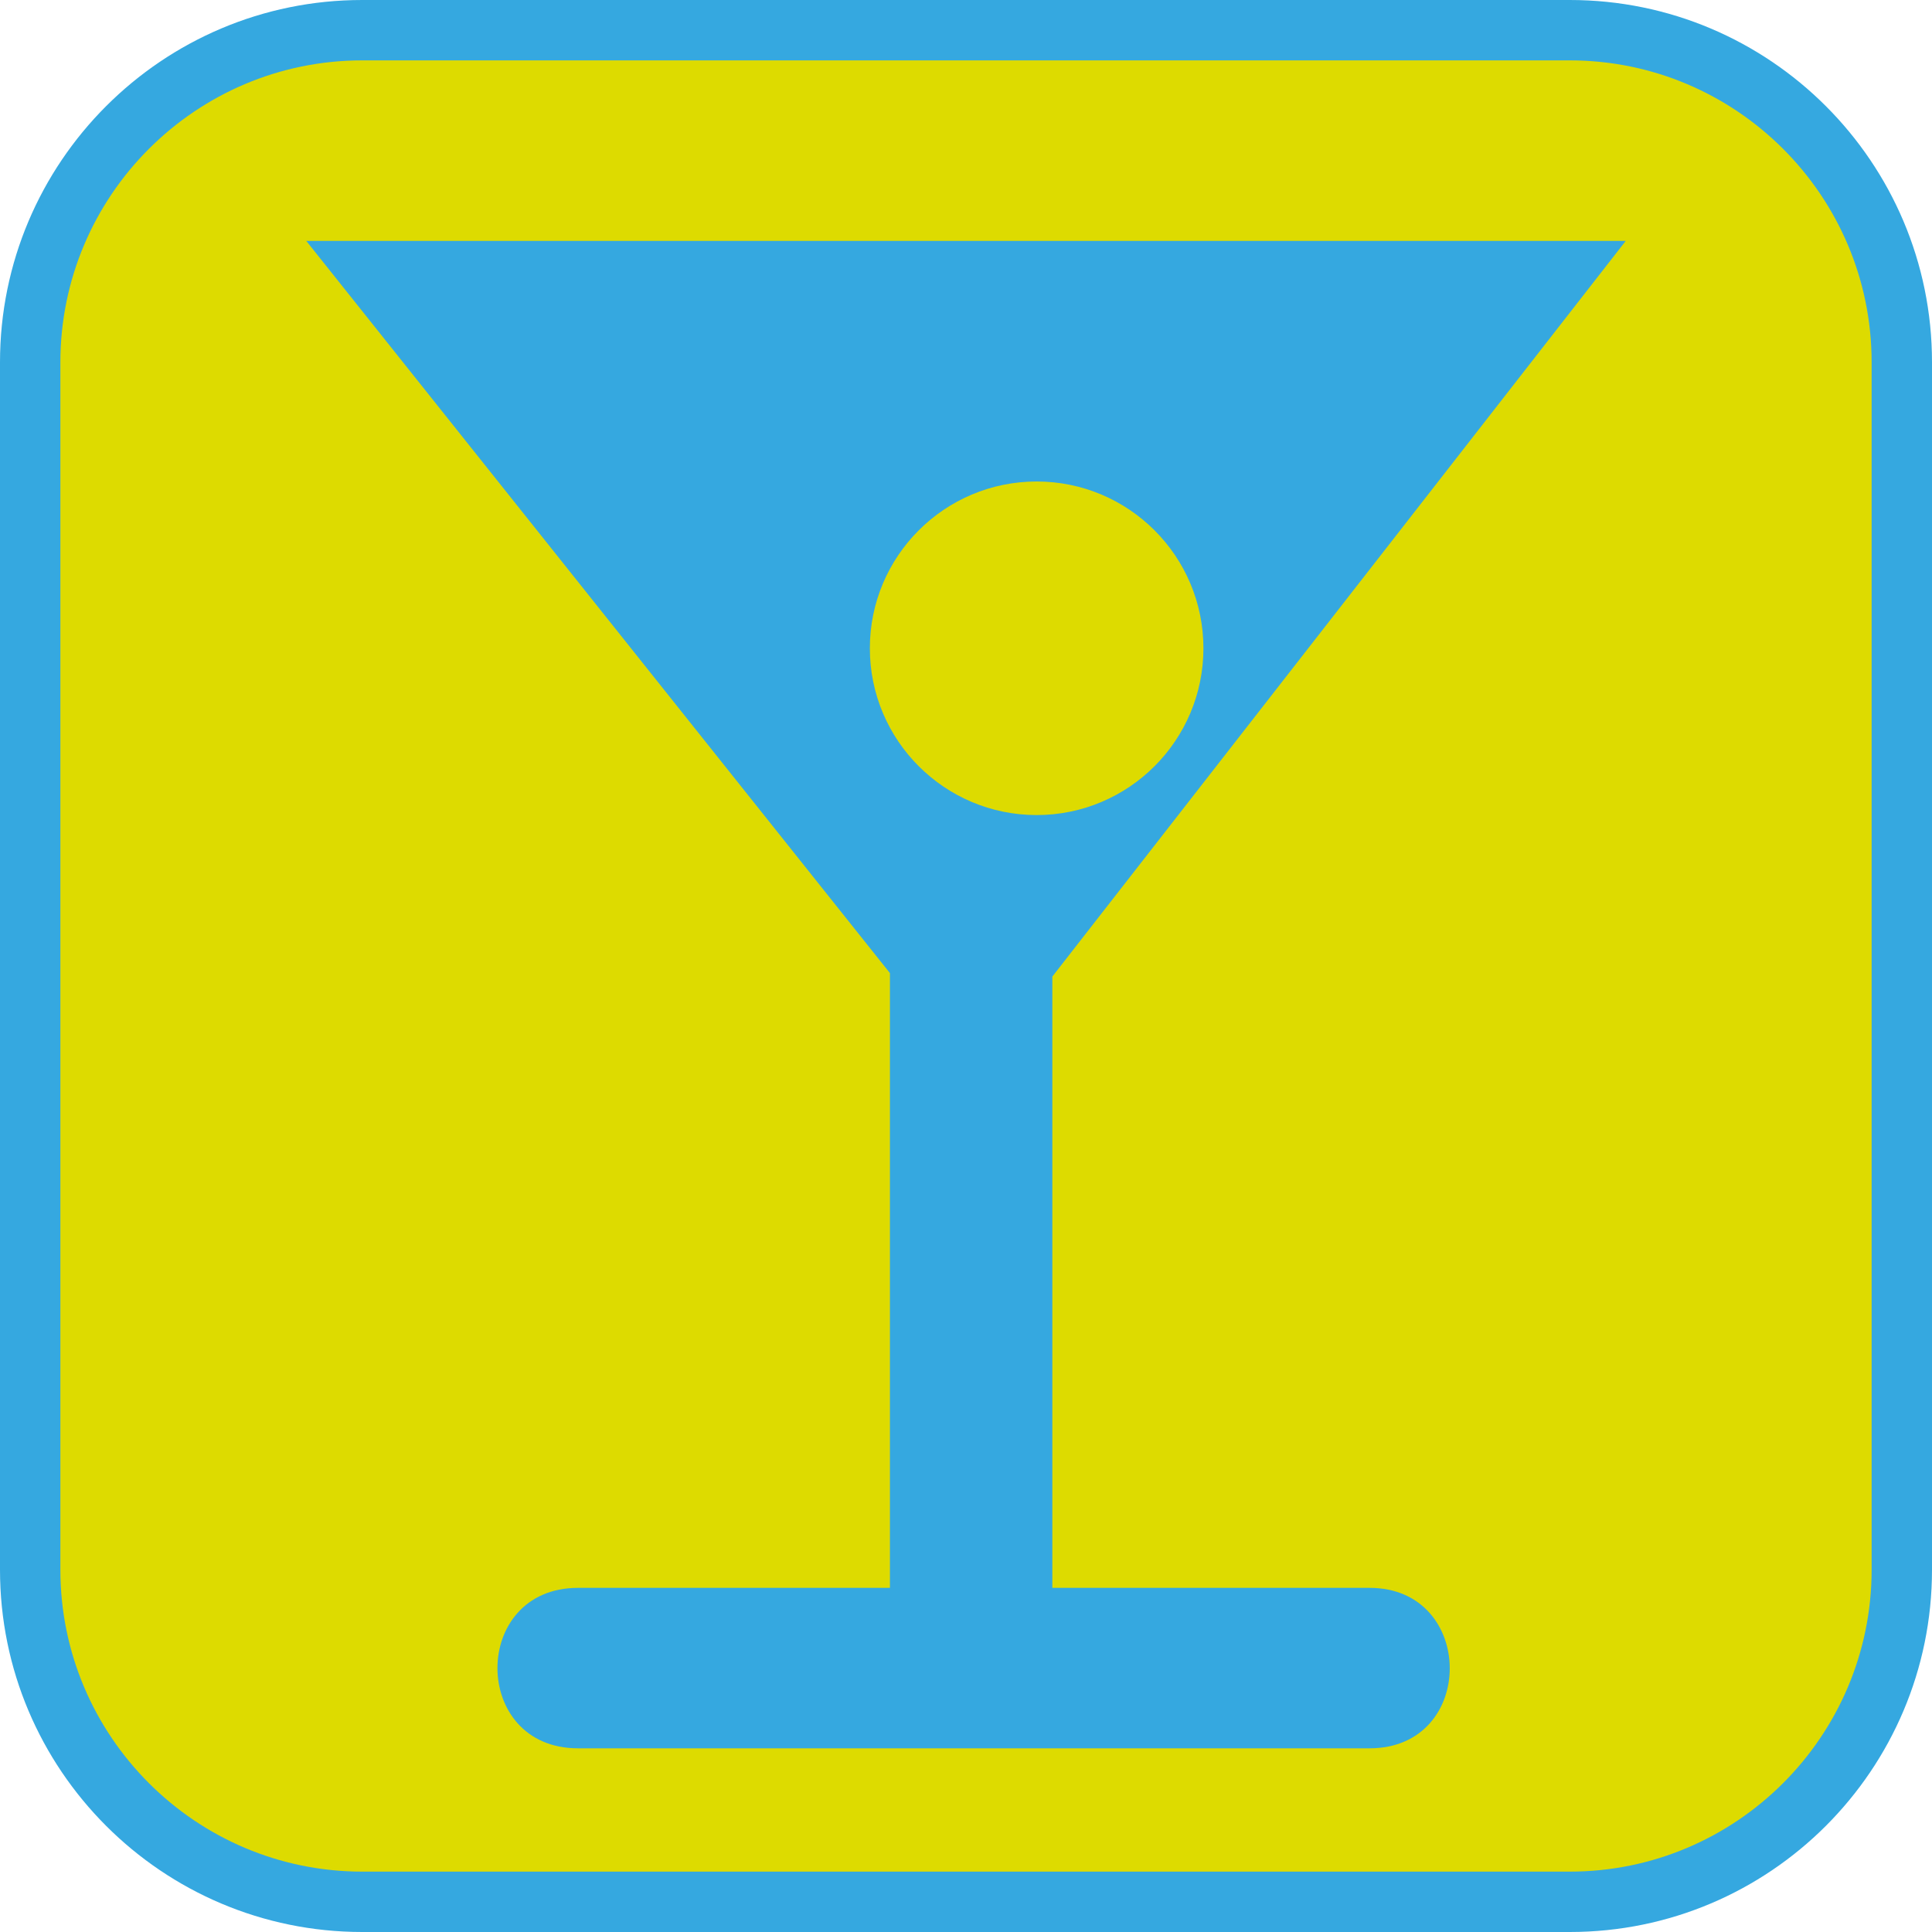 <?xml version="1.0" encoding="UTF-8"?><svg xmlns="http://www.w3.org/2000/svg" viewBox="0 0 128 128"><defs><style>.cls-1{fill:#dddb00;}.cls-2{fill:#35a8e0;}</style></defs><g id="cuadrobase"><g><rect class="cls-1" x="2" y="2" width="124" height="124" rx="22" ry="22"/><path class="cls-2" d="M104,4c11.03,0,20,8.97,20,20V104c0,11.03-8.97,20-20,20H24c-11.03,0-20-8.97-20-20V24C4,12.97,12.97,4,24,4H104m0-4H24C10.75,0,0,10.75,0,24V104c0,13.25,10.75,24,24,24H104c13.25,0,24-10.75,24-24V24c0-13.25-10.75-24-24-24h0Z"/></g></g><g id="figura"><path class="cls-2" d="M90.75,105.2h-21.03v-40.5L107.71,15.96H20.29s38.67,48.51,38.67,48.51v40.73h-20.67c-7.11,0-7.11,10.63,0,10.63h52.45c7.11,0,7.05-10.63,0-10.63ZM57.63,42.95c0-6.1,4.95-11.05,11.05-11.05s11.05,4.95,11.05,11.05-4.95,11.05-11.05,11.05-11.05-4.95-11.05-11.05Z"/></g></svg>